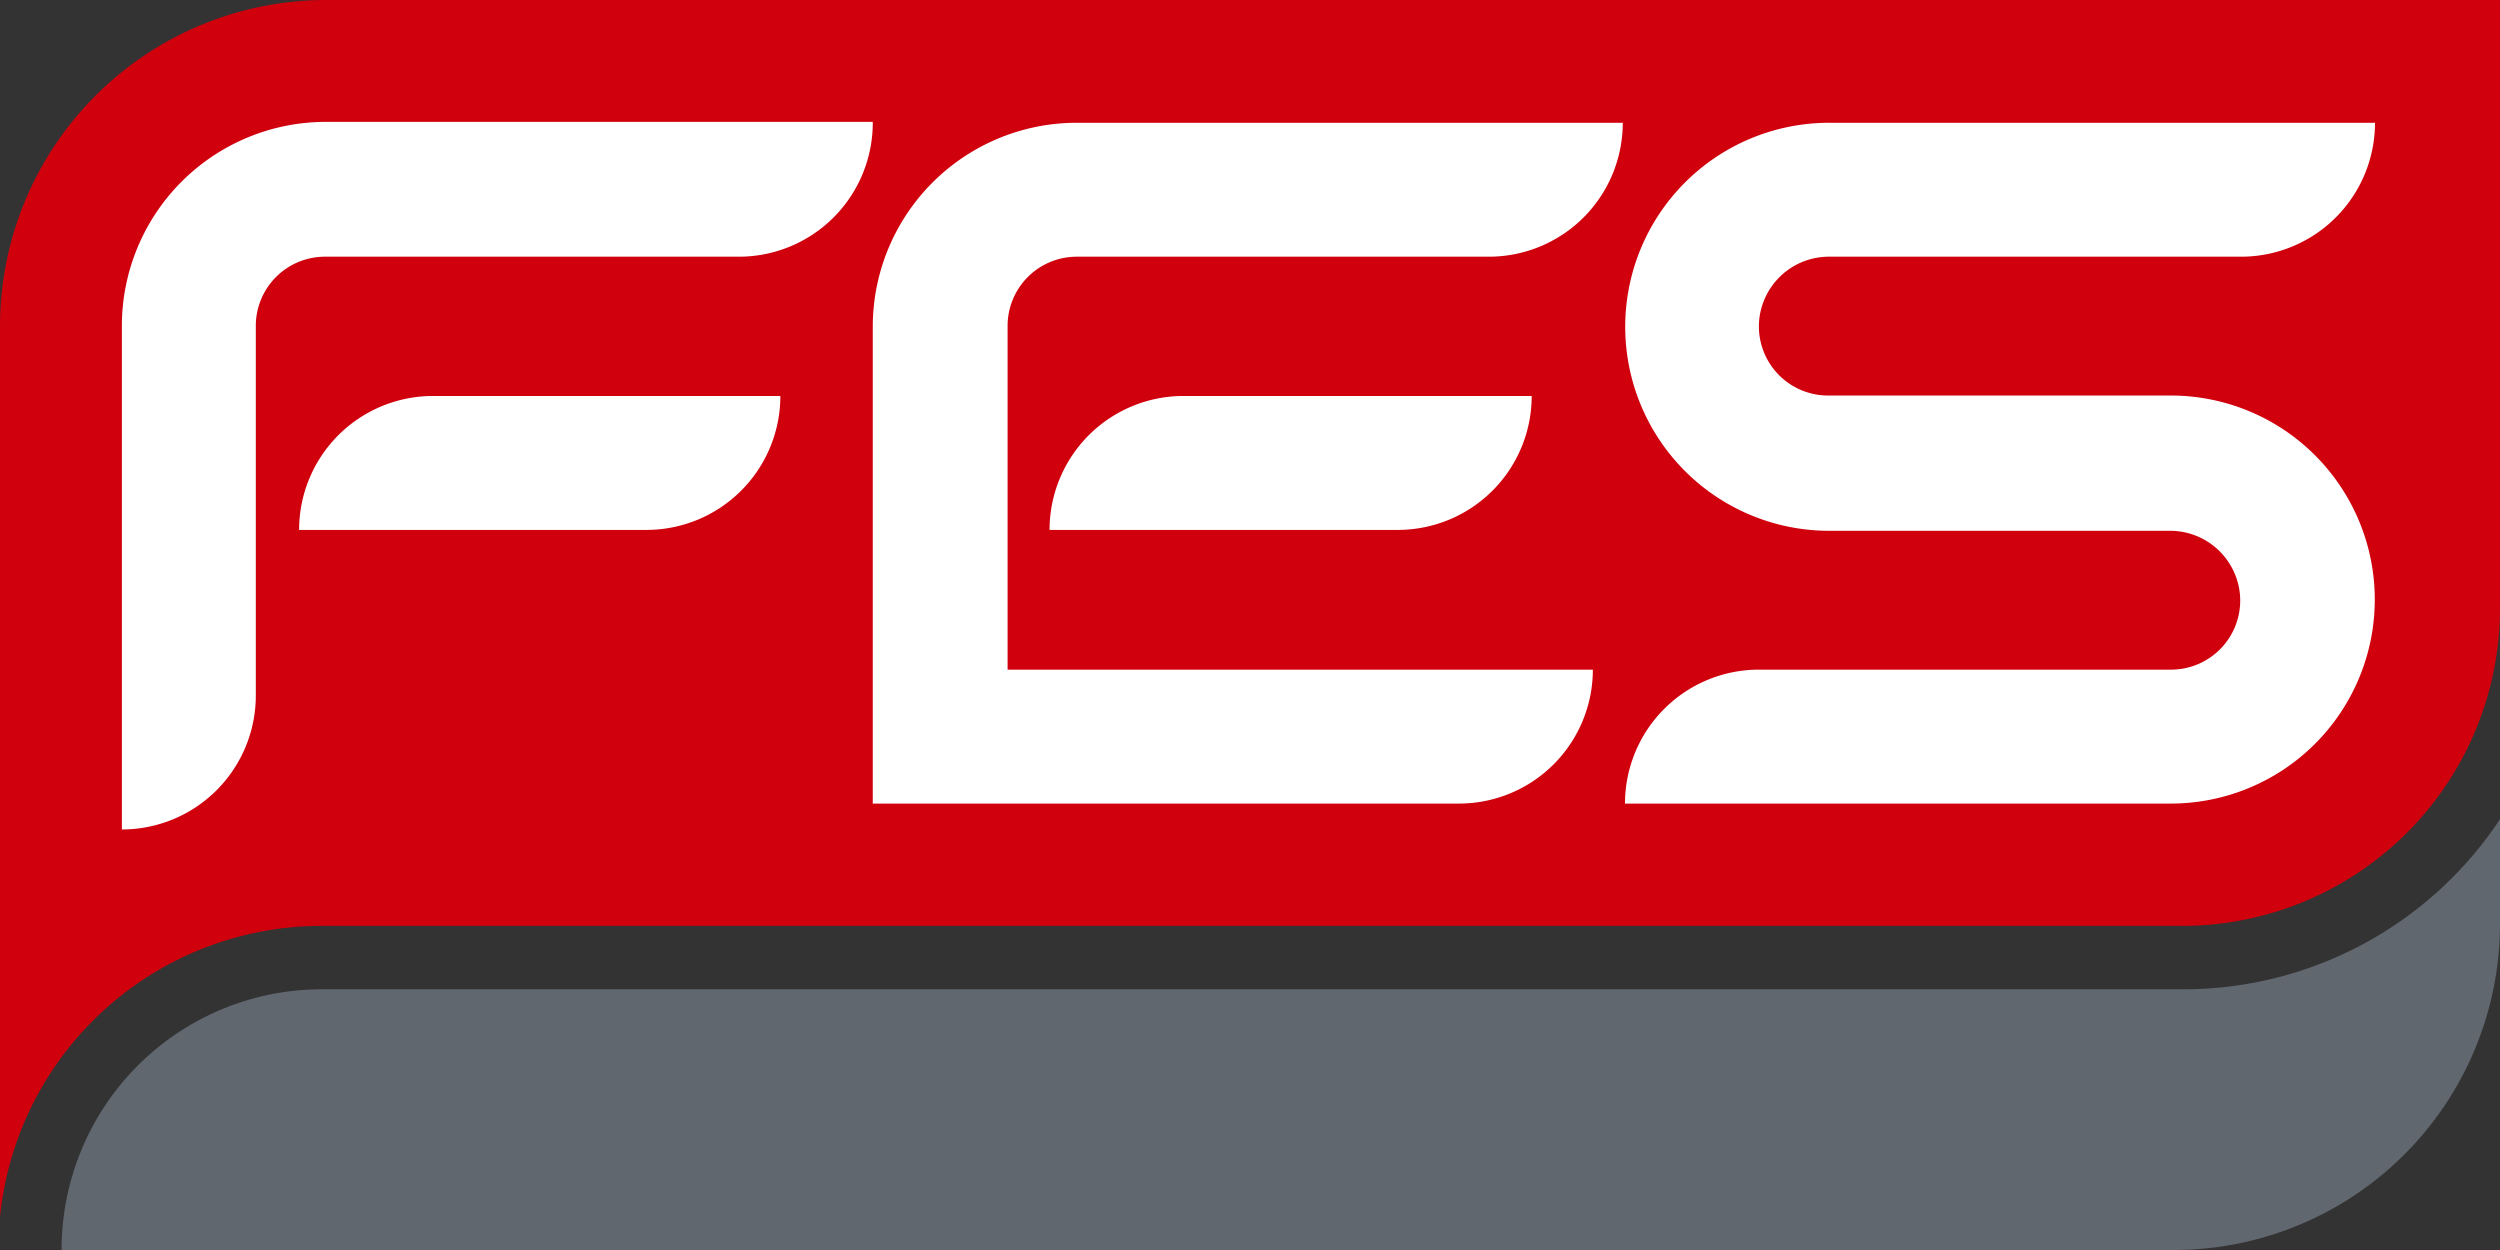 <svg id="Layer_1" data-name="Layer 1" xmlns="http://www.w3.org/2000/svg" viewBox="0 0 56 28"><rect x="0" y="0" width="56" height="28" fill="#333333" stroke="none"/><defs><style>.cls-1{fill:#d0000d;}.cls-2{fill:#fff;}.cls-3{fill:#61676f;}</style></defs><title>fes_logo</title><path class="cls-1" d="M7.2,20.74H48.9A7.12,7.12,0,0,0,56,13.62V0H7.31A7.31,7.31,0,0,0,0,7.31V27.26A7.24,7.24,0,0,1,7.2,20.74Z"/><path class="cls-2" d="M19.55,2.73H7.3A4.57,4.57,0,0,0,2.73,7.3V18.58h0a3,3,0,0,0,3-3V7.3A1.55,1.55,0,0,1,7.3,5.75h9.23A3,3,0,0,0,19.55,2.73Z"/><path class="cls-2" d="M6.68,11.87h7.8a3,3,0,0,0,3-3H9.7a3,3,0,0,0-3,3Z"/><path class="cls-2" d="M22.57,7.3a1.55,1.55,0,0,1,1.55-1.55h9.23a3,3,0,0,0,3-3H24.12A4.57,4.57,0,0,0,19.55,7.3V18H32.68a3,3,0,0,0,3-3H22.57Z"/><path class="cls-2" d="M41,5.75h9.2a3,3,0,0,0,3-3H41a4.57,4.57,0,1,0-.05,9.14H48.6a1.57,1.57,0,0,1,1.58,1.51A1.55,1.55,0,0,1,48.63,15H39.4a3,3,0,0,0-3,3h12.2a4.57,4.57,0,1,0,.05-9.14H40.95A1.55,1.55,0,0,1,39.4,7.26,1.57,1.57,0,0,1,41,5.75Z"/><path class="cls-2" d="M23.51,11.87h7.8a3,3,0,0,0,3-3h-7.8a3,3,0,0,0-3,3Z"/><path class="cls-3" d="M48.9,22.16H7.2A5.83,5.83,0,0,0,1.38,28H48.69A7.31,7.31,0,0,0,56,20.69V18.35A8.5,8.5,0,0,1,48.9,22.16Z"/></svg>